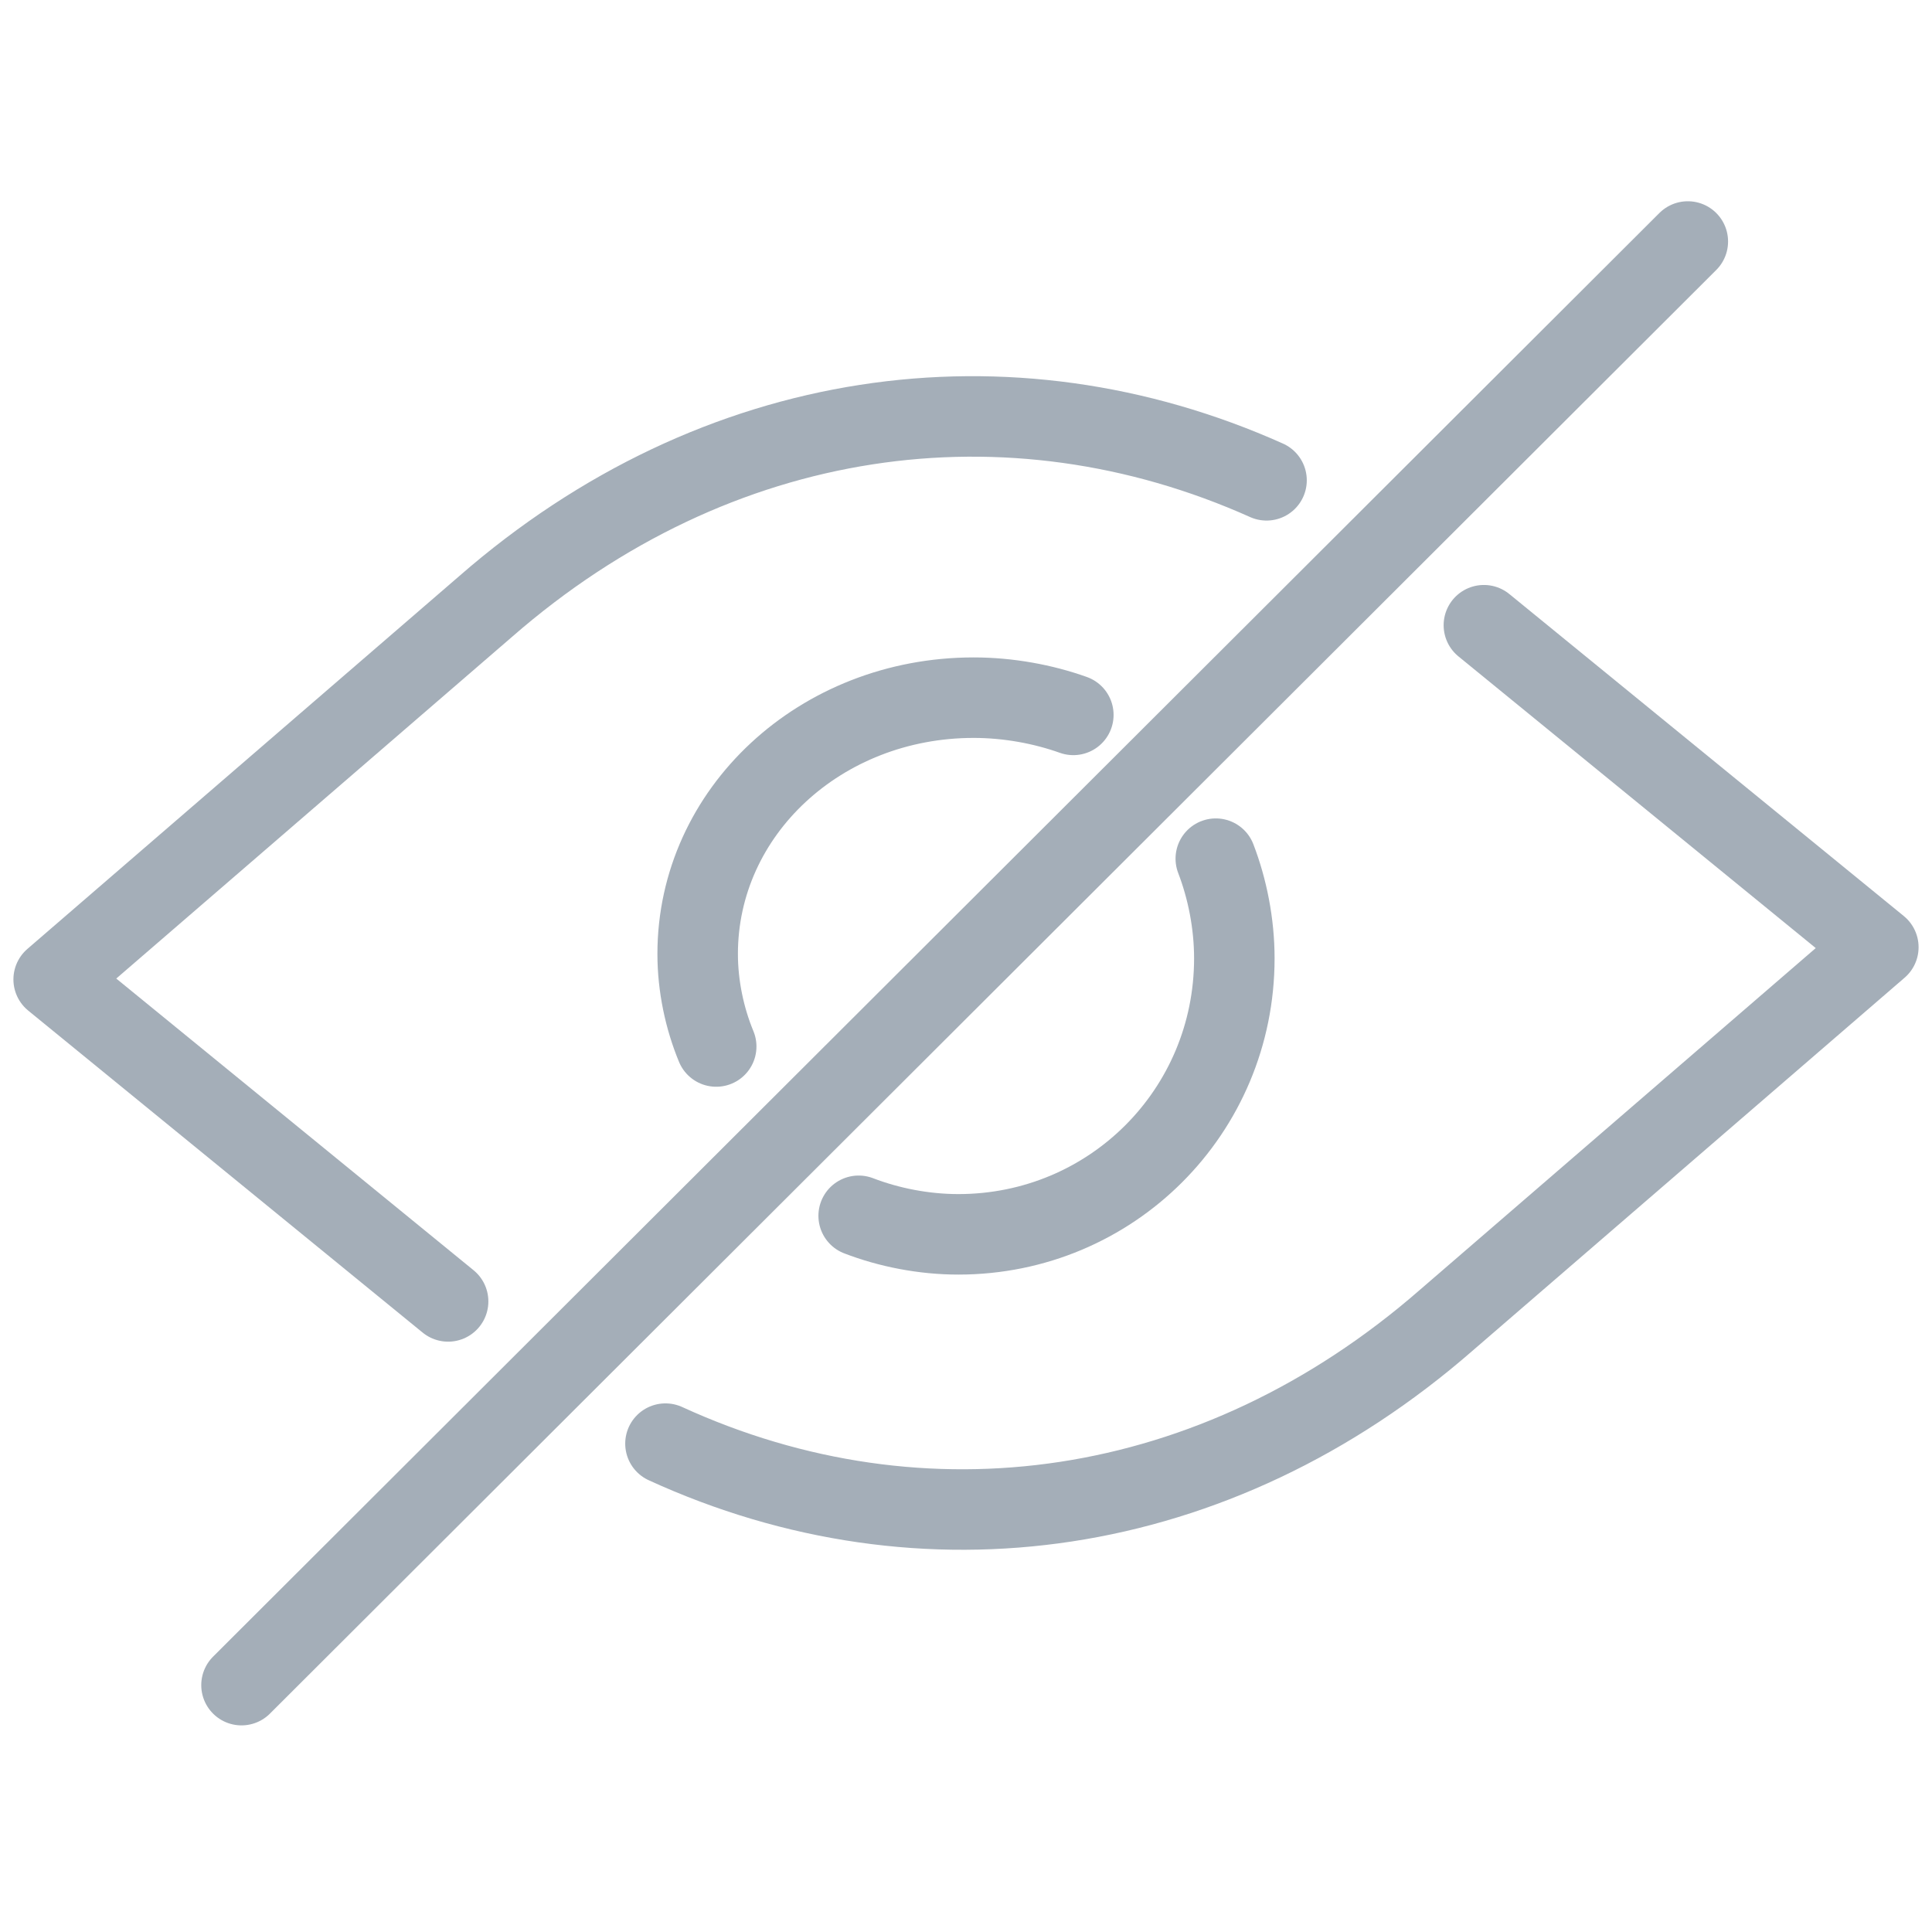 <svg width="72" height="72" viewBox="0 0 72 72" fill="none" xmlns="http://www.w3.org/2000/svg">
<path d="M26.691 39C26.259 37.957 26 36.753 26 35.549C26 30.253 30.58 26 36.284 26C37.58 26 38.877 26.241 40 26.642" stroke="#A4AEB8" stroke-width="3" stroke-miterlimit="10" stroke-linecap="round" stroke-linejoin="round"/>
<path d="M45.309 32C45.741 33.123 46 34.42 46 35.716C46 41.42 41.42 46 35.716 46C34.42 46 33.123 45.741 32 45.309" stroke="#A4AEB8" stroke-width="3" stroke-miterlimit="10" stroke-linecap="round" stroke-linejoin="round"/>
<path d="M16.7 48.5L2 36.5L18.1 22.6C26.7 15.1 37.6 13.6 47.2 17.9" stroke="#A4AEB8" stroke-width="3" stroke-miterlimit="10" stroke-linecap="round" stroke-linejoin="round"/>
<path d="M55.3 23.3L70 35.3L53.9 49.2C45.3 56.7 34.4 58.2 24.8 53.8" stroke="#A4AEB8" stroke-width="3" stroke-miterlimit="10" stroke-linecap="round" stroke-linejoin="round"/>
<path d="M9 62.8L62.9 9" stroke="#A4AEB8" stroke-width="3" stroke-miterlimit="10" stroke-linecap="round" stroke-linejoin="round"/>
</svg>
